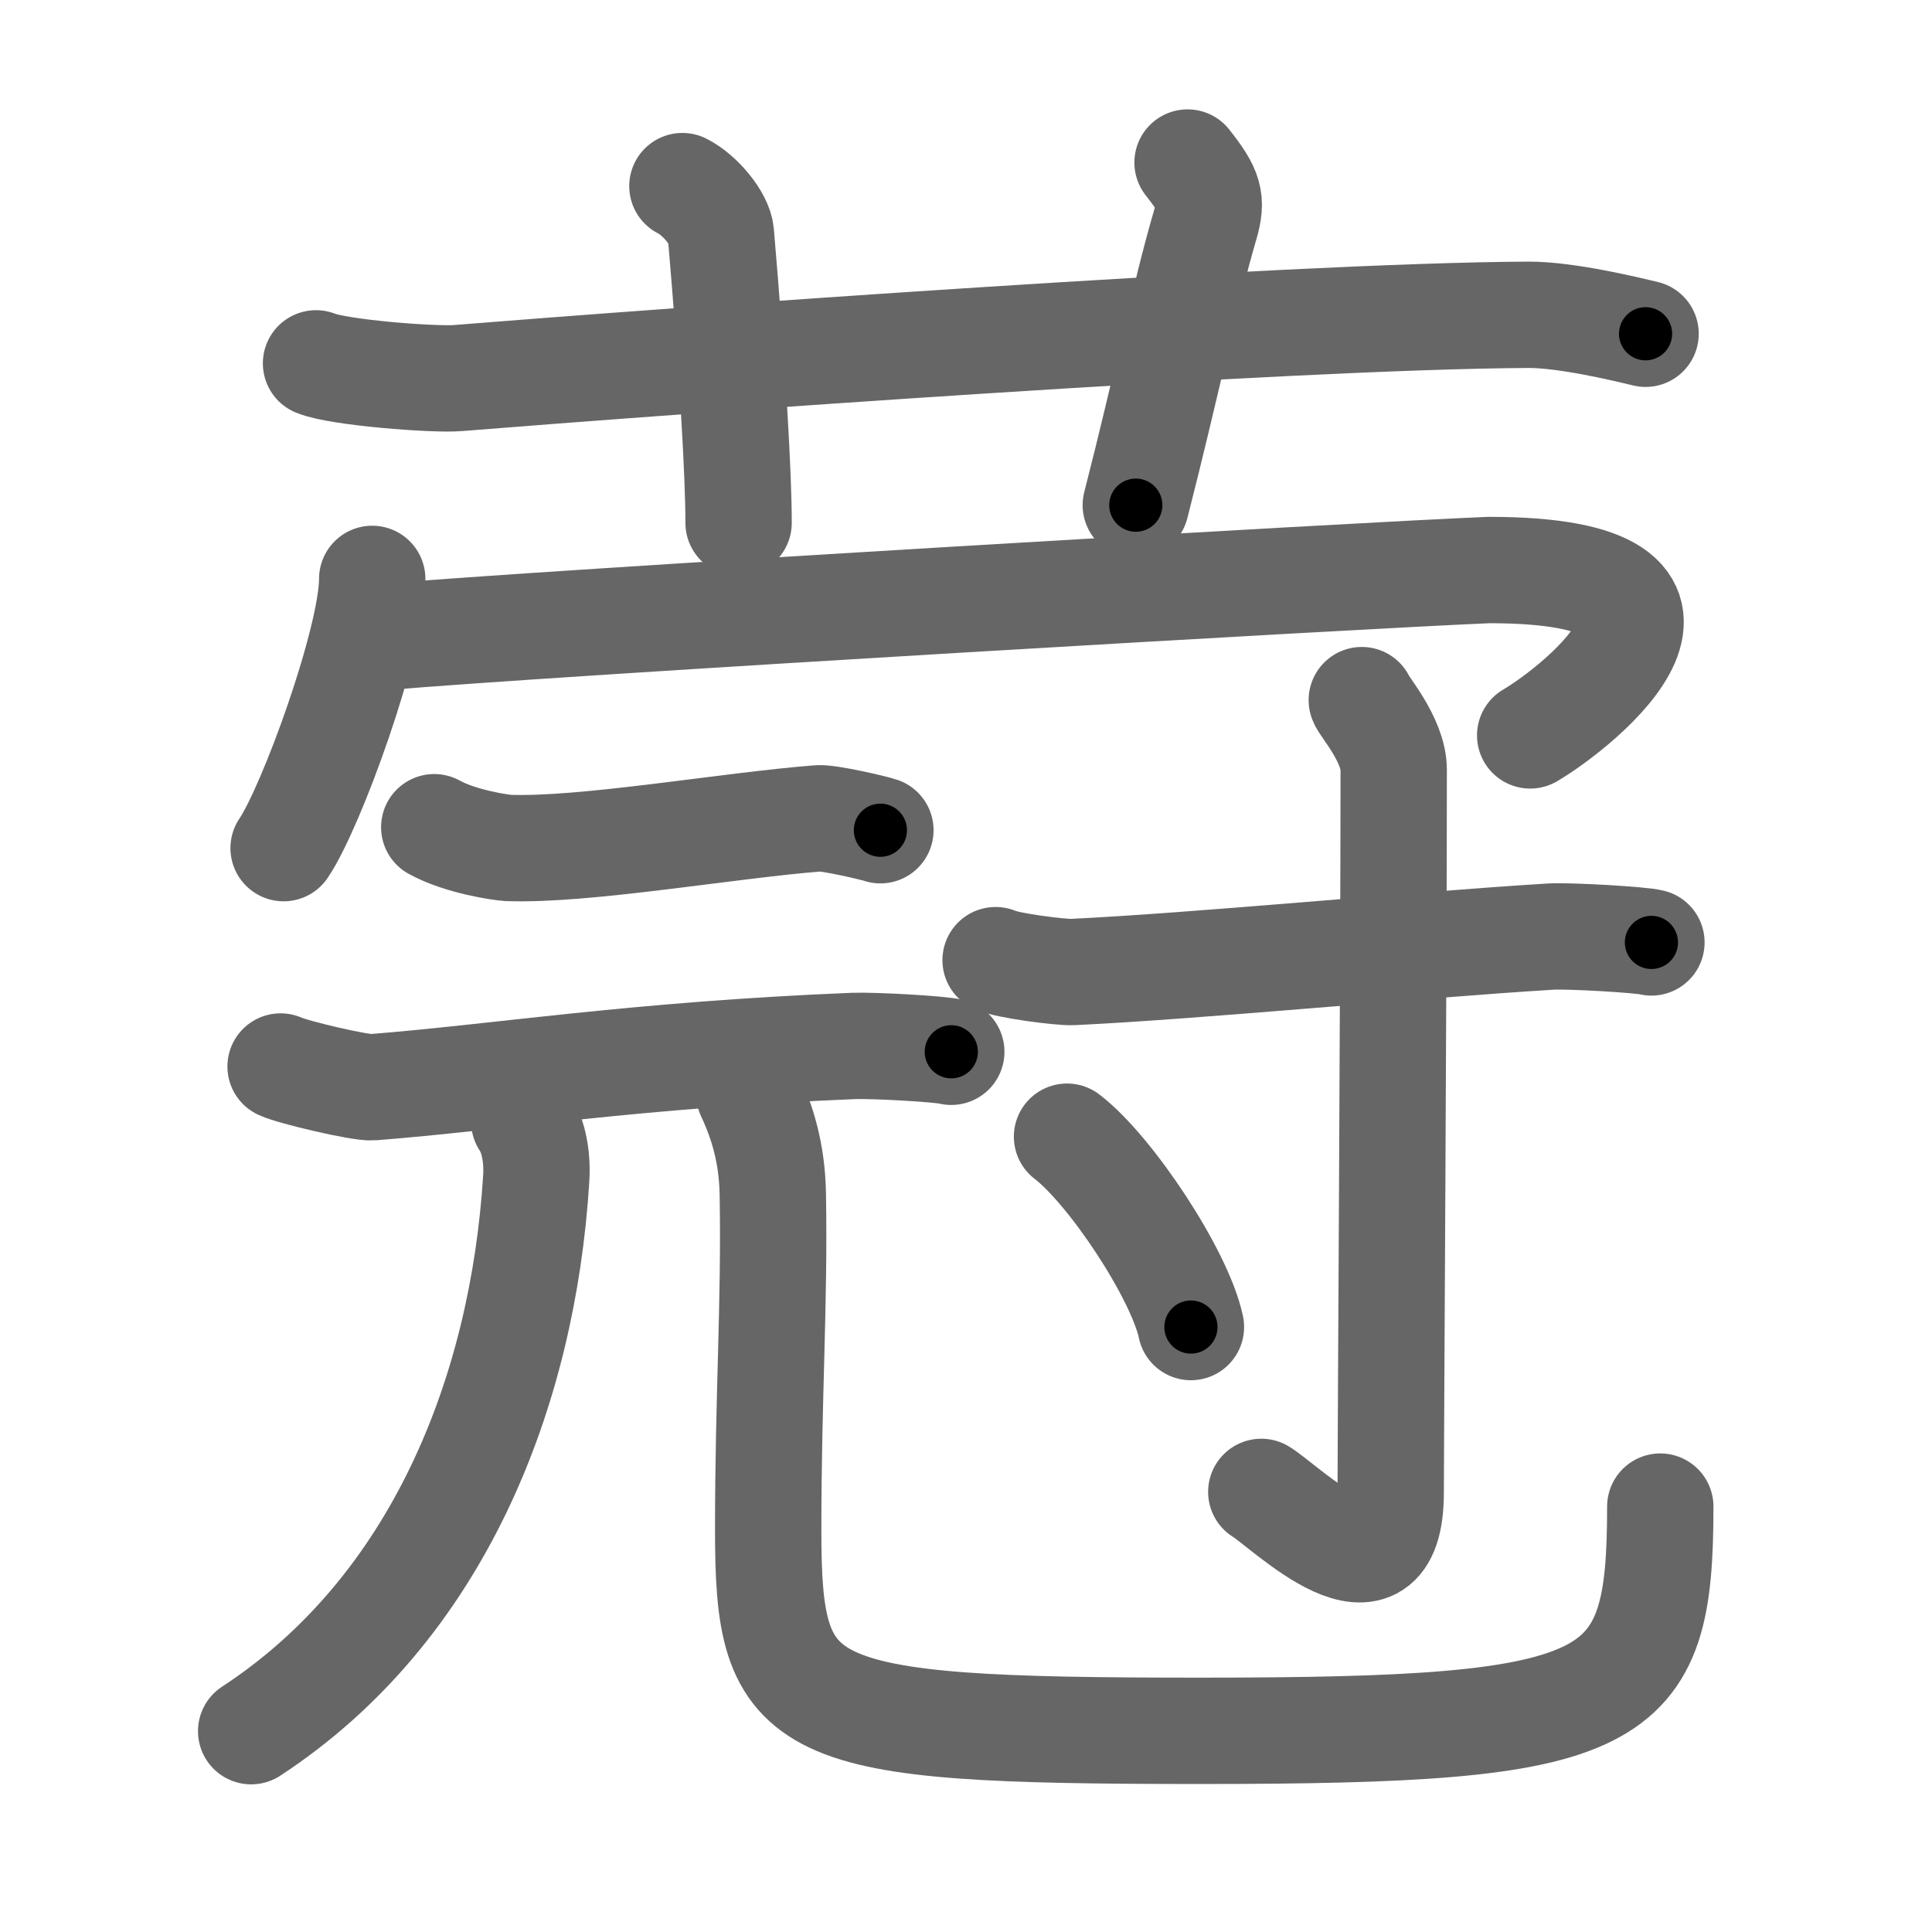 <svg xmlns="http://www.w3.org/2000/svg" viewBox="0 0 109 109" id="8484"><g fill="none" stroke="#666" stroke-width="6" stroke-linecap="round" stroke-linejoin="round"><g><g><path d="M17.83,20.5c1.29,0.53,6.7,0.94,8,0.83c11.9-0.96,46.67-3.5,60.39-3.57c2.16-0.01,5.54,0.81,6.62,1.07" /><path d="M38.5,10.5c1,0.5,2.1,1.85,2.17,2.67c0.67,7.83,1,13.67,1,16.33" /><path d="M67,9.17c1.25,1.58,1.4,2.12,1,3.5c-1.17,4-2.17,9-3.92,15.83" /></g><g><g><path d="M21,32.66c0,3.44-3.44,12.9-5,15.19" /><path d="M21.41,35.96c9.93-0.86,55.46-3.51,62.59-3.8c14.75,0,5.11,7.7,2.33,9.33" /></g><g><g><g><g><path d="M24.5,46.67c1.5,0.83,3.8,1.15,4.17,1.17C33,48,41.14,46.56,46.17,46.17c0.6-0.05,3.2,0.56,3.5,0.67" /><path d="M15.83,60.17c0.67,0.32,4.5,1.22,5.17,1.17c6.97-0.54,14.83-1.83,27.17-2.33c1.12-0.04,4.94,0.17,5.5,0.33" /></g><g><g><path d="M29.58,63.28c0.55,0.82,0.75,2.07,0.67,3.25C29.5,78.5,24.73,90.76,14.17,97.67" /></g><path d="M42.28,61.73c0.71,1.51,1.28,3.3,1.32,5.63c0.11,6.22-0.26,11.38-0.26,18.94c0,10.45,1.54,11.35,24.35,11.35c23.81,0,25.98-1.4,25.98-12.65" /></g></g><g><path d="M56.17,54.17c0.63,0.31,3.69,0.7,4.33,0.67c7-0.33,19.33-1.53,27-2c1.05-0.06,5.14,0.18,5.67,0.33" /><path d="M76.83,39.5c0.05,0.27,1.8,2.22,1.8,3.93c0,11.47-0.17,37.99-0.17,40.78c0,6.77-5.89,0.82-7.3-0.04" /><path d="M60.2,64.13c2.47,1.89,6.37,7.79,6.99,10.74" /></g></g></g></g></g></g><g fill="none" stroke="#000" stroke-width="3" stroke-linecap="round" stroke-linejoin="round"><path d="M17.83,20.5c1.29,0.53,6.7,0.94,8,0.83c11.9-0.96,46.67-3.5,60.39-3.57c2.16-0.01,5.54,0.81,6.62,1.07" stroke-dasharray="75.293" stroke-dashoffset="75.293"><animate attributeName="stroke-dashoffset" values="75.293;75.293;0" dur="0.566s" fill="freeze" begin="0s;8484.click" /></path><path d="M38.5,10.5c1,0.5,2.1,1.85,2.17,2.67c0.67,7.83,1,13.67,1,16.33" stroke-dasharray="19.909" stroke-dashoffset="19.909"><animate attributeName="stroke-dashoffset" values="19.909" fill="freeze" begin="8484.click" /><animate attributeName="stroke-dashoffset" values="19.909;19.909;0" keyTimes="0;0.74;1" dur="0.765s" fill="freeze" begin="0s;8484.click" /></path><path d="M67,9.17c1.25,1.58,1.4,2.12,1,3.5c-1.17,4-2.17,9-3.92,15.83" stroke-dasharray="20.167" stroke-dashoffset="20.167"><animate attributeName="stroke-dashoffset" values="20.167" fill="freeze" begin="8484.click" /><animate attributeName="stroke-dashoffset" values="20.167;20.167;0" keyTimes="0;0.791;1" dur="0.967s" fill="freeze" begin="0s;8484.click" /></path><path d="M21,32.66c0,3.44-3.44,12.9-5,15.19" stroke-dasharray="16.094" stroke-dashoffset="16.094"><animate attributeName="stroke-dashoffset" values="16.094" fill="freeze" begin="8484.click" /><animate attributeName="stroke-dashoffset" values="16.094;16.094;0" keyTimes="0;0.857;1" dur="1.128s" fill="freeze" begin="0s;8484.click" /></path><path d="M21.41,35.96c9.93-0.86,55.46-3.51,62.59-3.8c14.75,0,5.11,7.7,2.33,9.33" stroke-dasharray="80.758" stroke-dashoffset="80.758"><animate attributeName="stroke-dashoffset" values="80.758" fill="freeze" begin="8484.click" /><animate attributeName="stroke-dashoffset" values="80.758;80.758;0" keyTimes="0;0.65;1" dur="1.735s" fill="freeze" begin="0s;8484.click" /></path><path d="M24.5,46.67c1.5,0.83,3.8,1.15,4.17,1.17C33,48,41.14,46.56,46.17,46.17c0.6-0.05,3.2,0.56,3.5,0.67" stroke-dasharray="25.519" stroke-dashoffset="25.519"><animate attributeName="stroke-dashoffset" values="25.519" fill="freeze" begin="8484.click" /><animate attributeName="stroke-dashoffset" values="25.519;25.519;0" keyTimes="0;0.872;1" dur="1.99s" fill="freeze" begin="0s;8484.click" /></path><path d="M15.83,60.17c0.67,0.32,4.5,1.22,5.17,1.17c6.97-0.54,14.83-1.83,27.17-2.33c1.12-0.04,4.94,0.17,5.5,0.33" stroke-dasharray="38.106" stroke-dashoffset="38.106"><animate attributeName="stroke-dashoffset" values="38.106" fill="freeze" begin="8484.click" /><animate attributeName="stroke-dashoffset" values="38.106;38.106;0" keyTimes="0;0.839;1" dur="2.371s" fill="freeze" begin="0s;8484.click" /></path><path d="M29.58,63.28c0.55,0.82,0.75,2.07,0.67,3.25C29.5,78.5,24.73,90.76,14.17,97.67" stroke-dasharray="39.724" stroke-dashoffset="39.724"><animate attributeName="stroke-dashoffset" values="39.724" fill="freeze" begin="8484.click" /><animate attributeName="stroke-dashoffset" values="39.724;39.724;0" keyTimes="0;0.857;1" dur="2.768s" fill="freeze" begin="0s;8484.click" /></path><path d="M42.28,61.73c0.71,1.51,1.28,3.3,1.32,5.63c0.11,6.22-0.26,11.38-0.26,18.94c0,10.45,1.54,11.35,24.35,11.35c23.81,0,25.98-1.4,25.98-12.65" stroke-dasharray="90.802" stroke-dashoffset="90.802"><animate attributeName="stroke-dashoffset" values="90.802" fill="freeze" begin="8484.click" /><animate attributeName="stroke-dashoffset" values="90.802;90.802;0" keyTimes="0;0.802;1" dur="3.451s" fill="freeze" begin="0s;8484.click" /></path><path d="M56.17,54.17c0.63,0.31,3.69,0.7,4.33,0.67c7-0.33,19.33-1.53,27-2c1.05-0.06,5.14,0.18,5.67,0.33" stroke-dasharray="37.156" stroke-dashoffset="37.156"><animate attributeName="stroke-dashoffset" values="37.156" fill="freeze" begin="8484.click" /><animate attributeName="stroke-dashoffset" values="37.156;37.156;0" keyTimes="0;0.903;1" dur="3.823s" fill="freeze" begin="0s;8484.click" /></path><path d="M76.83,39.5c0.05,0.27,1.8,2.22,1.8,3.93c0,11.47-0.17,37.99-0.17,40.78c0,6.77-5.89,0.82-7.3-0.04" stroke-dasharray="55.763" stroke-dashoffset="55.763"><animate attributeName="stroke-dashoffset" values="55.763" fill="freeze" begin="8484.click" /><animate attributeName="stroke-dashoffset" values="55.763;55.763;0" keyTimes="0;0.873;1" dur="4.381s" fill="freeze" begin="0s;8484.click" /></path><path d="M60.2,64.13c2.47,1.89,6.37,7.79,6.99,10.74" stroke-dasharray="12.969" stroke-dashoffset="12.969"><animate attributeName="stroke-dashoffset" values="12.969" fill="freeze" begin="8484.click" /><animate attributeName="stroke-dashoffset" values="12.969;12.969;0" keyTimes="0;0.944;1" dur="4.64s" fill="freeze" begin="0s;8484.click" /></path></g></svg>
